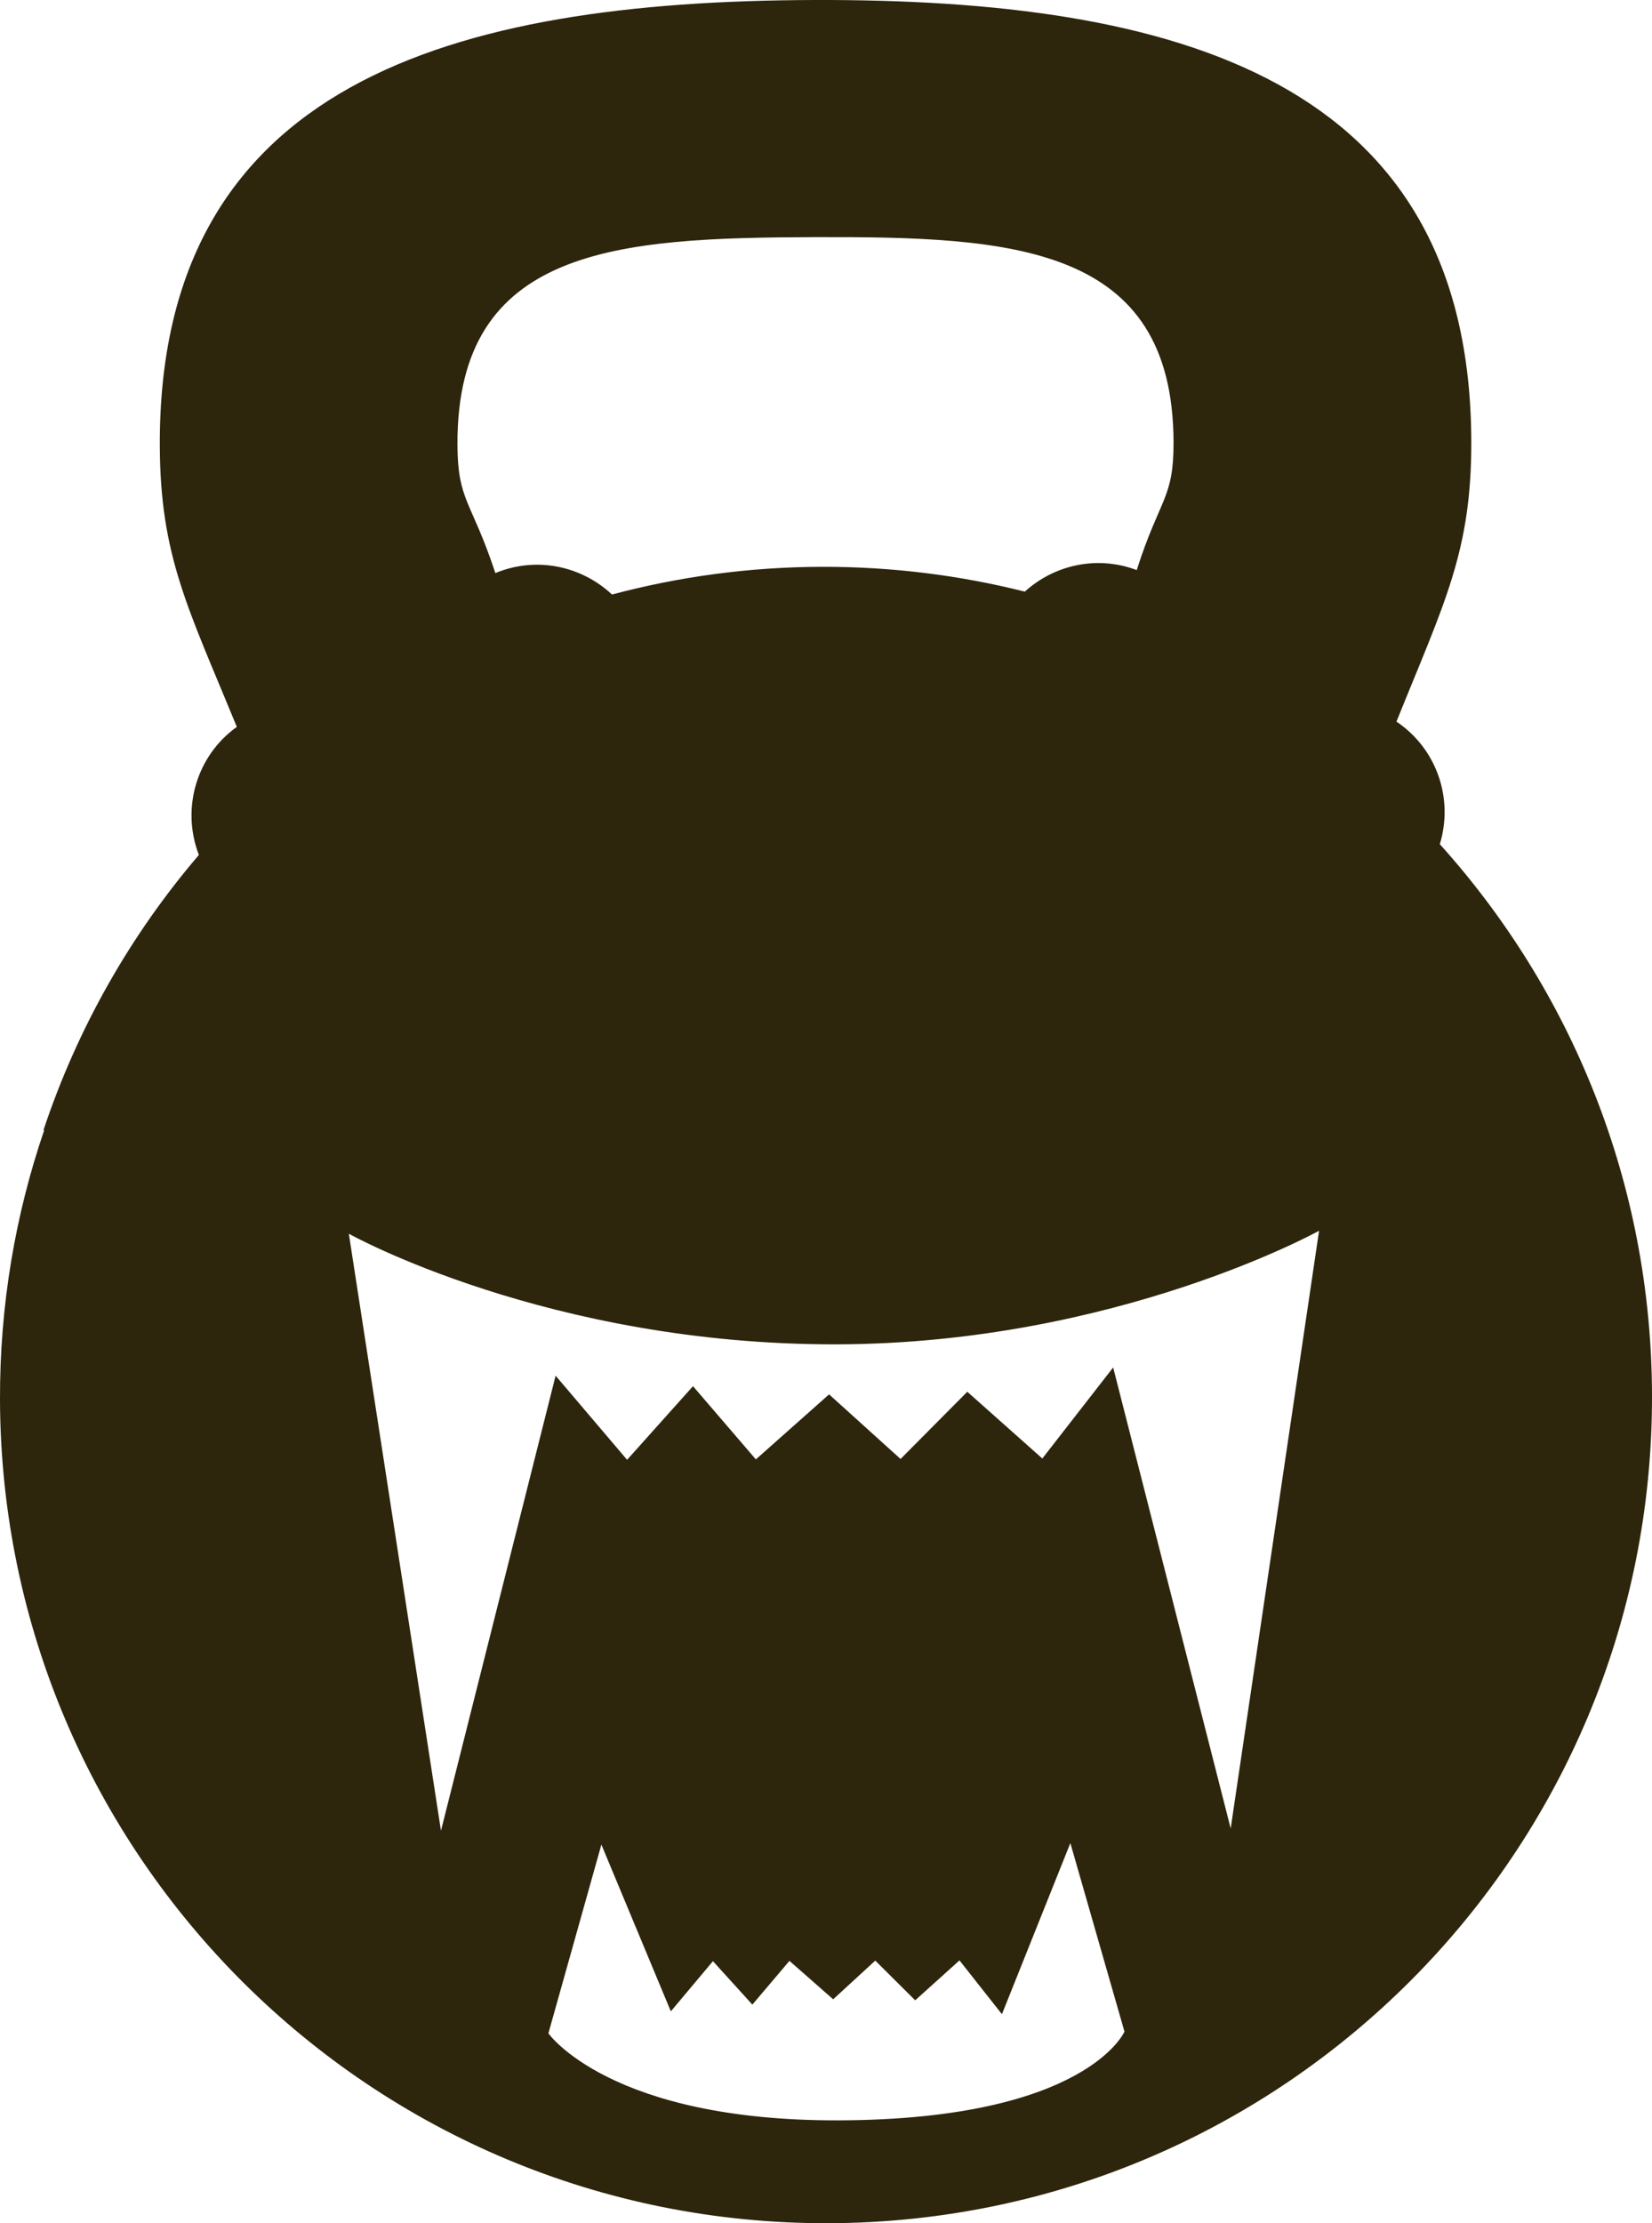 <svg version="1.1" id="图层_1" x="0px" y="0px" width="94px" height="126.46px" viewBox="0 0 94 126.46" enable-background="new 0 0 94 126.46" xml:space="preserve" xmlns="http://www.w3.org/2000/svg" xmlns:xlink="http://www.w3.org/1999/xlink" xmlns:xml="http://www.w3.org/XML/1998/namespace">
  <path fill="#2D250C" d="M81.927,48.019c0.791-2.601-0.173-5.43-2.468-6.972c2.725-6.764,4.277-9.666,4.258-15.948
	C83.654,4.493,66.924-0.061,46.322,0C25.717,0.067,9.028,4.723,9.093,25.331c0.02,6.31,1.602,9.24,4.383,16.015
	c-2.297,1.645-3.178,4.641-2.16,7.286c-3.893,4.548-6.913,9.854-8.845,15.657l0.044-0.002C0.875,69.083-0.016,74.242,0,79.613
	c0.082,25.951,21.19,46.928,47.147,46.848C73.104,126.38,94.083,105.27,94,79.32C93.963,67.272,89.396,56.314,81.927,48.019z
	 M46.364,13.489c11.229-0.034,20.375,0.43,20.412,11.664c0.009,3.228-0.77,3.136-2.096,7.274c-2.221-0.84-4.662-0.319-6.367,1.226
	c-3.705-0.931-7.586-1.423-11.58-1.411c-4.117,0.012-8.114,0.564-11.91,1.576c-1.76-1.647-4.334-2.178-6.636-1.219
	c-1.371-4.151-2.147-4.083-2.158-7.32C25.995,14.047,35.133,13.523,46.364,13.489z M47.721,120.61
	c-13.033,0.038-16.517-4.95-16.517-4.95l3.015-10.736l3.952,9.486l2.396-2.855l2.243,2.472l2.11-2.489l2.488,2.186l2.396-2.201
	l2.271,2.258l2.52-2.27l2.416,3.06l3.893-9.733l3.08,10.725C63.984,115.557,61.834,120.565,47.721,120.61z M70.027,104.007
	L63.34,77.783l-4.031,5.18l-4.269-3.797l-3.797,3.824l-4.068-3.675l-4.166,3.698l-3.577-4.164l-3.75,4.188l-4.067-4.785
	l-6.523,25.883l-5.243-33.957c0,0,11.337,6.341,27.808,6.291c15.854-0.055,27.399-6.461,27.399-6.461L70.027,104.007z" class="color c1"/>
</svg>